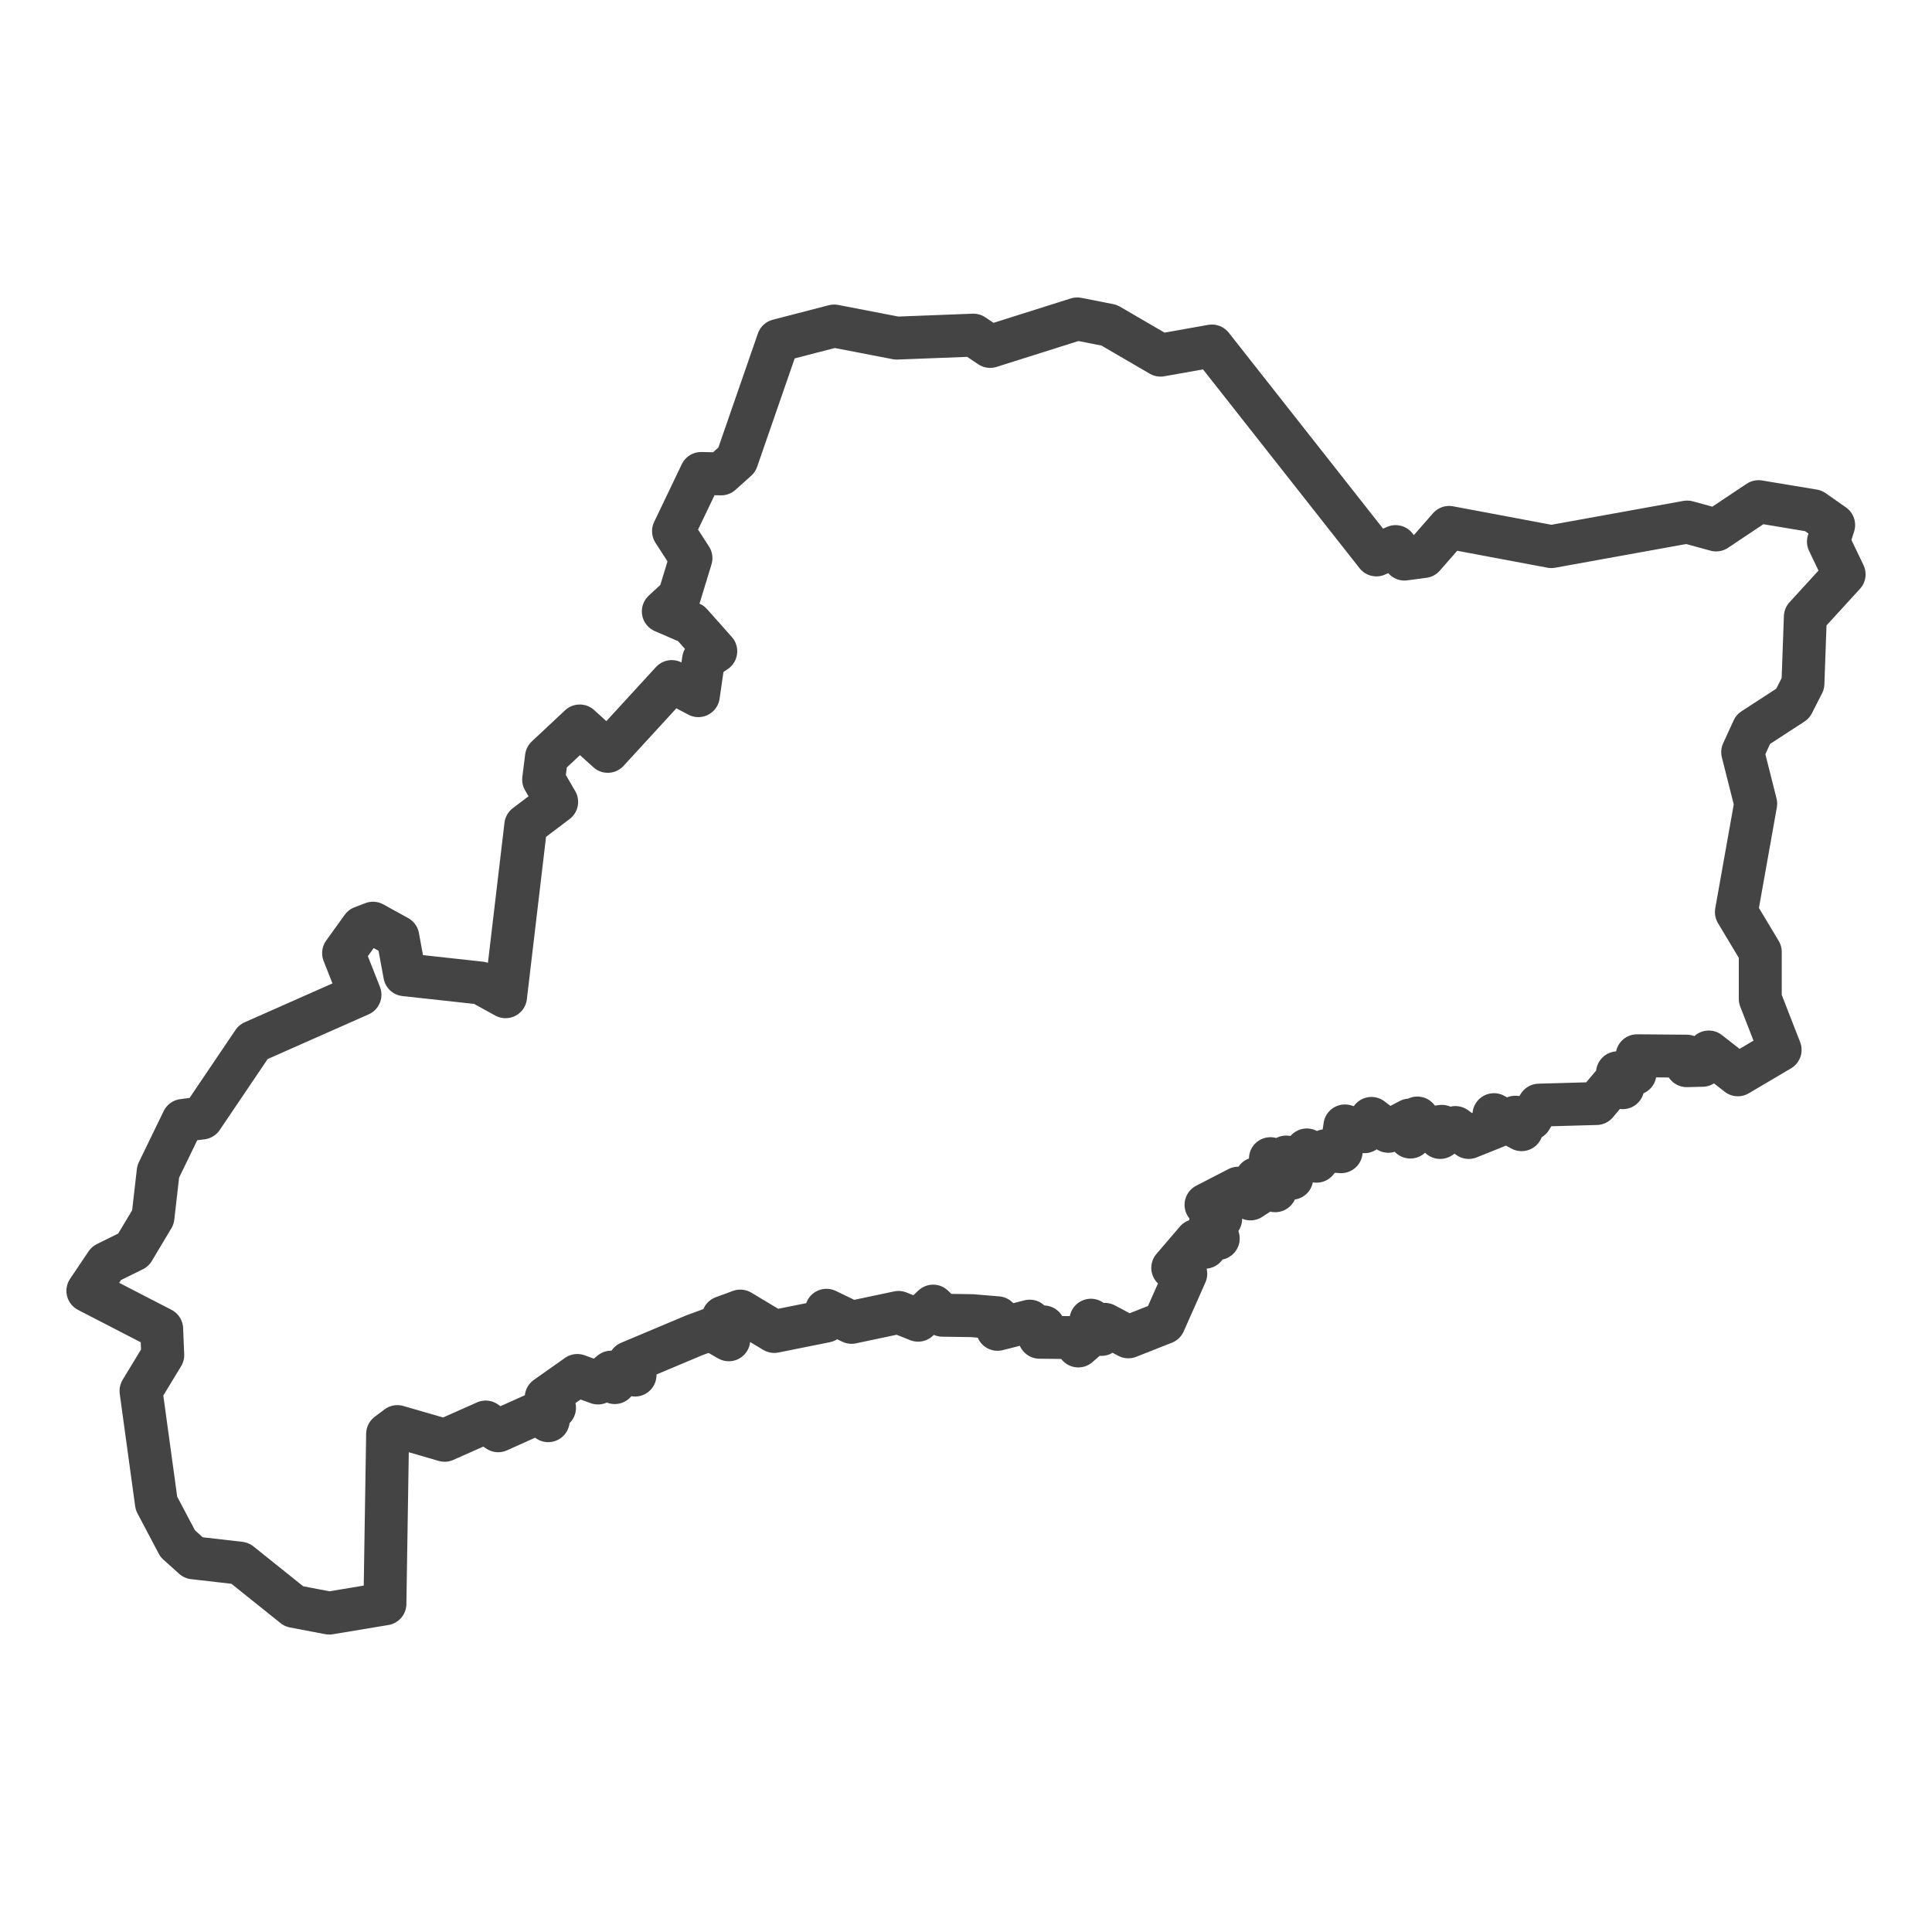 <?xml version='1.0' encoding='UTF-8' ?>
<svg xmlns='http://www.w3.org/2000/svg' xmlns:xlink='http://www.w3.org/1999/xlink' class='svglite' width='144.00pt' height='144.00pt' viewBox='0 0 144.00 144.00'>
<defs>
  <style type='text/css'><![CDATA[
    .svglite line, .svglite polyline, .svglite polygon, .svglite path, .svglite rect, .svglite circle {
      fill: none;
      stroke: #000000;
      stroke-linecap: round;
      stroke-linejoin: round;
      stroke-miterlimit: 10.00;
    }
    .svglite text {
      white-space: pre;
    }
  ]]></style>
</defs>
<rect width='100%' height='100%' style='stroke: none; fill: #FFFFFF;'/>
<defs>
  <clipPath id='cpMC4wMHwxNDQuMDB8MC4wMHwxNDQuMDA='>
    <rect x='0.00' y='0.00' width='144.00' height='144.00' />
  </clipPath>
</defs>
<g clip-path='url(#cpMC4wMHwxNDQuMDB8MC4wMHwxNDQuMDA=)'>
</g>
<defs>
  <clipPath id='cpMC4wMHwxNDQuMDB8MTguOTV8MTI1LjA1'>
    <rect x='0.00' y='18.95' width='144.00' height='106.10' />
  </clipPath>
</defs>
<g clip-path='url(#cpMC4wMHwxNDQuMDB8MTguOTV8MTI1LjA1)'>
<rect x='0.00' y='18.95' width='144.00' height='106.10' style='stroke-width: 1.07; stroke: #FFFFFF; fill: #FFFFFF;' />
</g>
<g clip-path='url(#cpMC4wMHwxNDQuMDB8MC4wMHwxNDQuMDA=)'>
</g>
<g clip-path='url(#cpMC4wMHwxNDQuMDB8MTguOTV8MTI1LjA1)'>
<path d='M 72.42 98.06 L 70.25 98.03 L 69.55 97.35 L 68.43 98.40 L 66.97 97.82 L 63.47 98.56 L 61.60 97.66 L 61.54 98.47 L 57.71 99.24 L 55.18 97.72 L 53.90 98.19 L 54.32 99.86 L 52.96 99.08 L 51.76 99.52 L 46.91 101.56 L 47.33 102.49 L 46.24 102.27 L 45.82 103.05 L 45.56 102.27 L 44.57 103.08 L 43.03 102.52 L 40.71 104.16 L 41.33 104.93 L 40.52 104.84 L 40.86 105.89 L 40.16 105.28 L 37.13 106.64 L 36.20 105.99 L 33.14 107.35 L 29.62 106.33 L 28.89 106.88 L 28.69 119.54 L 24.54 120.23 L 21.91 119.73 L 17.89 116.51 L 14.42 116.11 L 13.25 115.06 L 11.66 112.05 L 10.51 103.67 L 12.13 101.00 L 12.05 99.05 L 6.55 96.21 L 7.93 94.16 L 9.94 93.17 L 11.40 90.73 L 11.79 87.32 L 13.64 83.51 L 15.05 83.33 L 18.88 77.66 L 26.83 74.14 L 25.61 71.04 L 26.99 69.12 L 27.80 68.81 L 29.65 69.83 L 30.17 72.65 L 35.83 73.27 L 37.68 74.29 L 39.19 61.51 L 41.49 59.77 L 40.52 58.10 L 40.73 56.43 L 43.21 54.11 L 45.30 56.00 L 50.07 50.80 L 52.05 51.85 L 52.44 49.16 L 53.35 48.54 L 51.50 46.46 L 49.44 45.57 L 50.62 44.48 L 51.50 41.60 L 50.20 39.59 L 52.26 35.29 L 53.75 35.32 L 54.92 34.27 L 58.00 25.38 L 62.17 24.30 L 66.84 25.20 L 72.55 24.98 L 73.80 25.82 L 80.29 23.77 L 82.67 24.24 L 86.50 26.47 L 90.33 25.79 L 102.59 41.36 L 104.02 40.74 L 104.68 41.67 L 106.11 41.48 L 108.01 39.31 L 115.63 40.74 L 125.75 38.91 L 127.91 39.50 L 131.07 37.39 L 135.16 38.07 L 136.67 39.13 L 136.28 40.37 L 137.45 42.81 L 134.56 45.97 L 134.38 50.95 L 133.62 52.44 L 130.67 54.36 L 129.89 56.06 L 130.86 59.90 L 129.42 67.98 L 131.20 70.95 L 131.20 74.45 L 132.68 78.25 L 129.53 80.11 L 127.36 78.41 L 126.89 79.40 L 125.72 79.43 L 125.72 78.72 L 122.02 78.69 L 121.86 80.02 L 120.56 79.96 L 120.95 81.07 L 120.27 80.73 L 118.99 82.25 L 114.71 82.37 L 114.09 83.39 L 112.94 83.27 L 113.41 84.20 L 111.35 83.08 L 111.61 83.92 L 109.47 84.78 L 108.48 84.04 L 107.34 84.78 L 107.47 83.95 L 106.19 84.13 L 105.64 83.33 L 105.12 84.75 L 105.07 83.48 L 103.48 84.32 L 102.22 83.36 L 101.70 84.35 L 100.24 83.92 L 99.96 85.84 L 98.78 85.77 L 98.13 86.55 L 97.40 85.71 L 96.30 87.11 L 95.86 86.24 L 96.28 87.82 L 94.69 86.36 L 95.05 88.75 L 93.64 87.85 L 93.91 88.90 L 93.20 89.36 L 92.29 88.56 L 89.89 89.80 L 90.98 90.85 L 90.23 91.07 L 90.80 92.31 L 89.94 91.97 L 89.81 92.96 L 89.16 92.46 L 87.41 94.50 L 88.38 94.94 L 86.76 98.59 L 84.10 99.64 L 82.35 98.71 L 82.09 99.46 L 81.31 98.40 L 81.36 99.46 L 80.37 100.32 L 80.19 99.70 L 77.48 99.67 L 77.79 98.90 L 77.29 99.33 L 76.75 98.47 L 74.35 99.08 L 74.35 98.22 L 72.42 98.06 Z' style='fill-rule: evenodd; stroke-width: 3.20; stroke: #444444; stroke-linecap: butt;' />
</g>
<g clip-path='url(#cpMC4wMHwxNDQuMDB8MC4wMHwxNDQuMDA=)'>
<polyline points='0.00,112.68 0.00,112.68 ' style='stroke-width: 1.07; stroke: #333333; stroke-linecap: butt;' />
<polyline points='0.00,95.14 0.00,95.14 ' style='stroke-width: 1.07; stroke: #333333; stroke-linecap: butt;' />
<polyline points='0.00,77.60 0.00,77.60 ' style='stroke-width: 1.07; stroke: #333333; stroke-linecap: butt;' />
<polyline points='0.00,60.06 0.00,60.06 ' style='stroke-width: 1.07; stroke: #333333; stroke-linecap: butt;' />
<polyline points='0.00,42.52 0.00,42.52 ' style='stroke-width: 1.07; stroke: #333333; stroke-linecap: butt;' />
<polyline points='0.00,24.98 0.00,24.98 ' style='stroke-width: 1.07; stroke: #333333; stroke-linecap: butt;' />
<polyline points='5.13,125.05 5.13,125.05 ' style='stroke-width: 1.07; stroke: #333333; stroke-linecap: butt;' />
<polyline points='22.67,125.05 22.67,125.05 ' style='stroke-width: 1.07; stroke: #333333; stroke-linecap: butt;' />
<polyline points='40.21,125.05 40.21,125.05 ' style='stroke-width: 1.07; stroke: #333333; stroke-linecap: butt;' />
<polyline points='57.75,125.05 57.75,125.05 ' style='stroke-width: 1.07; stroke: #333333; stroke-linecap: butt;' />
<polyline points='75.29,125.05 75.29,125.05 ' style='stroke-width: 1.07; stroke: #333333; stroke-linecap: butt;' />
<polyline points='92.83,125.05 92.83,125.05 ' style='stroke-width: 1.07; stroke: #333333; stroke-linecap: butt;' />
<polyline points='110.37,125.05 110.37,125.05 ' style='stroke-width: 1.07; stroke: #333333; stroke-linecap: butt;' />
<polyline points='127.91,125.05 127.91,125.05 ' style='stroke-width: 1.07; stroke: #333333; stroke-linecap: butt;' />
</g>
</svg>
